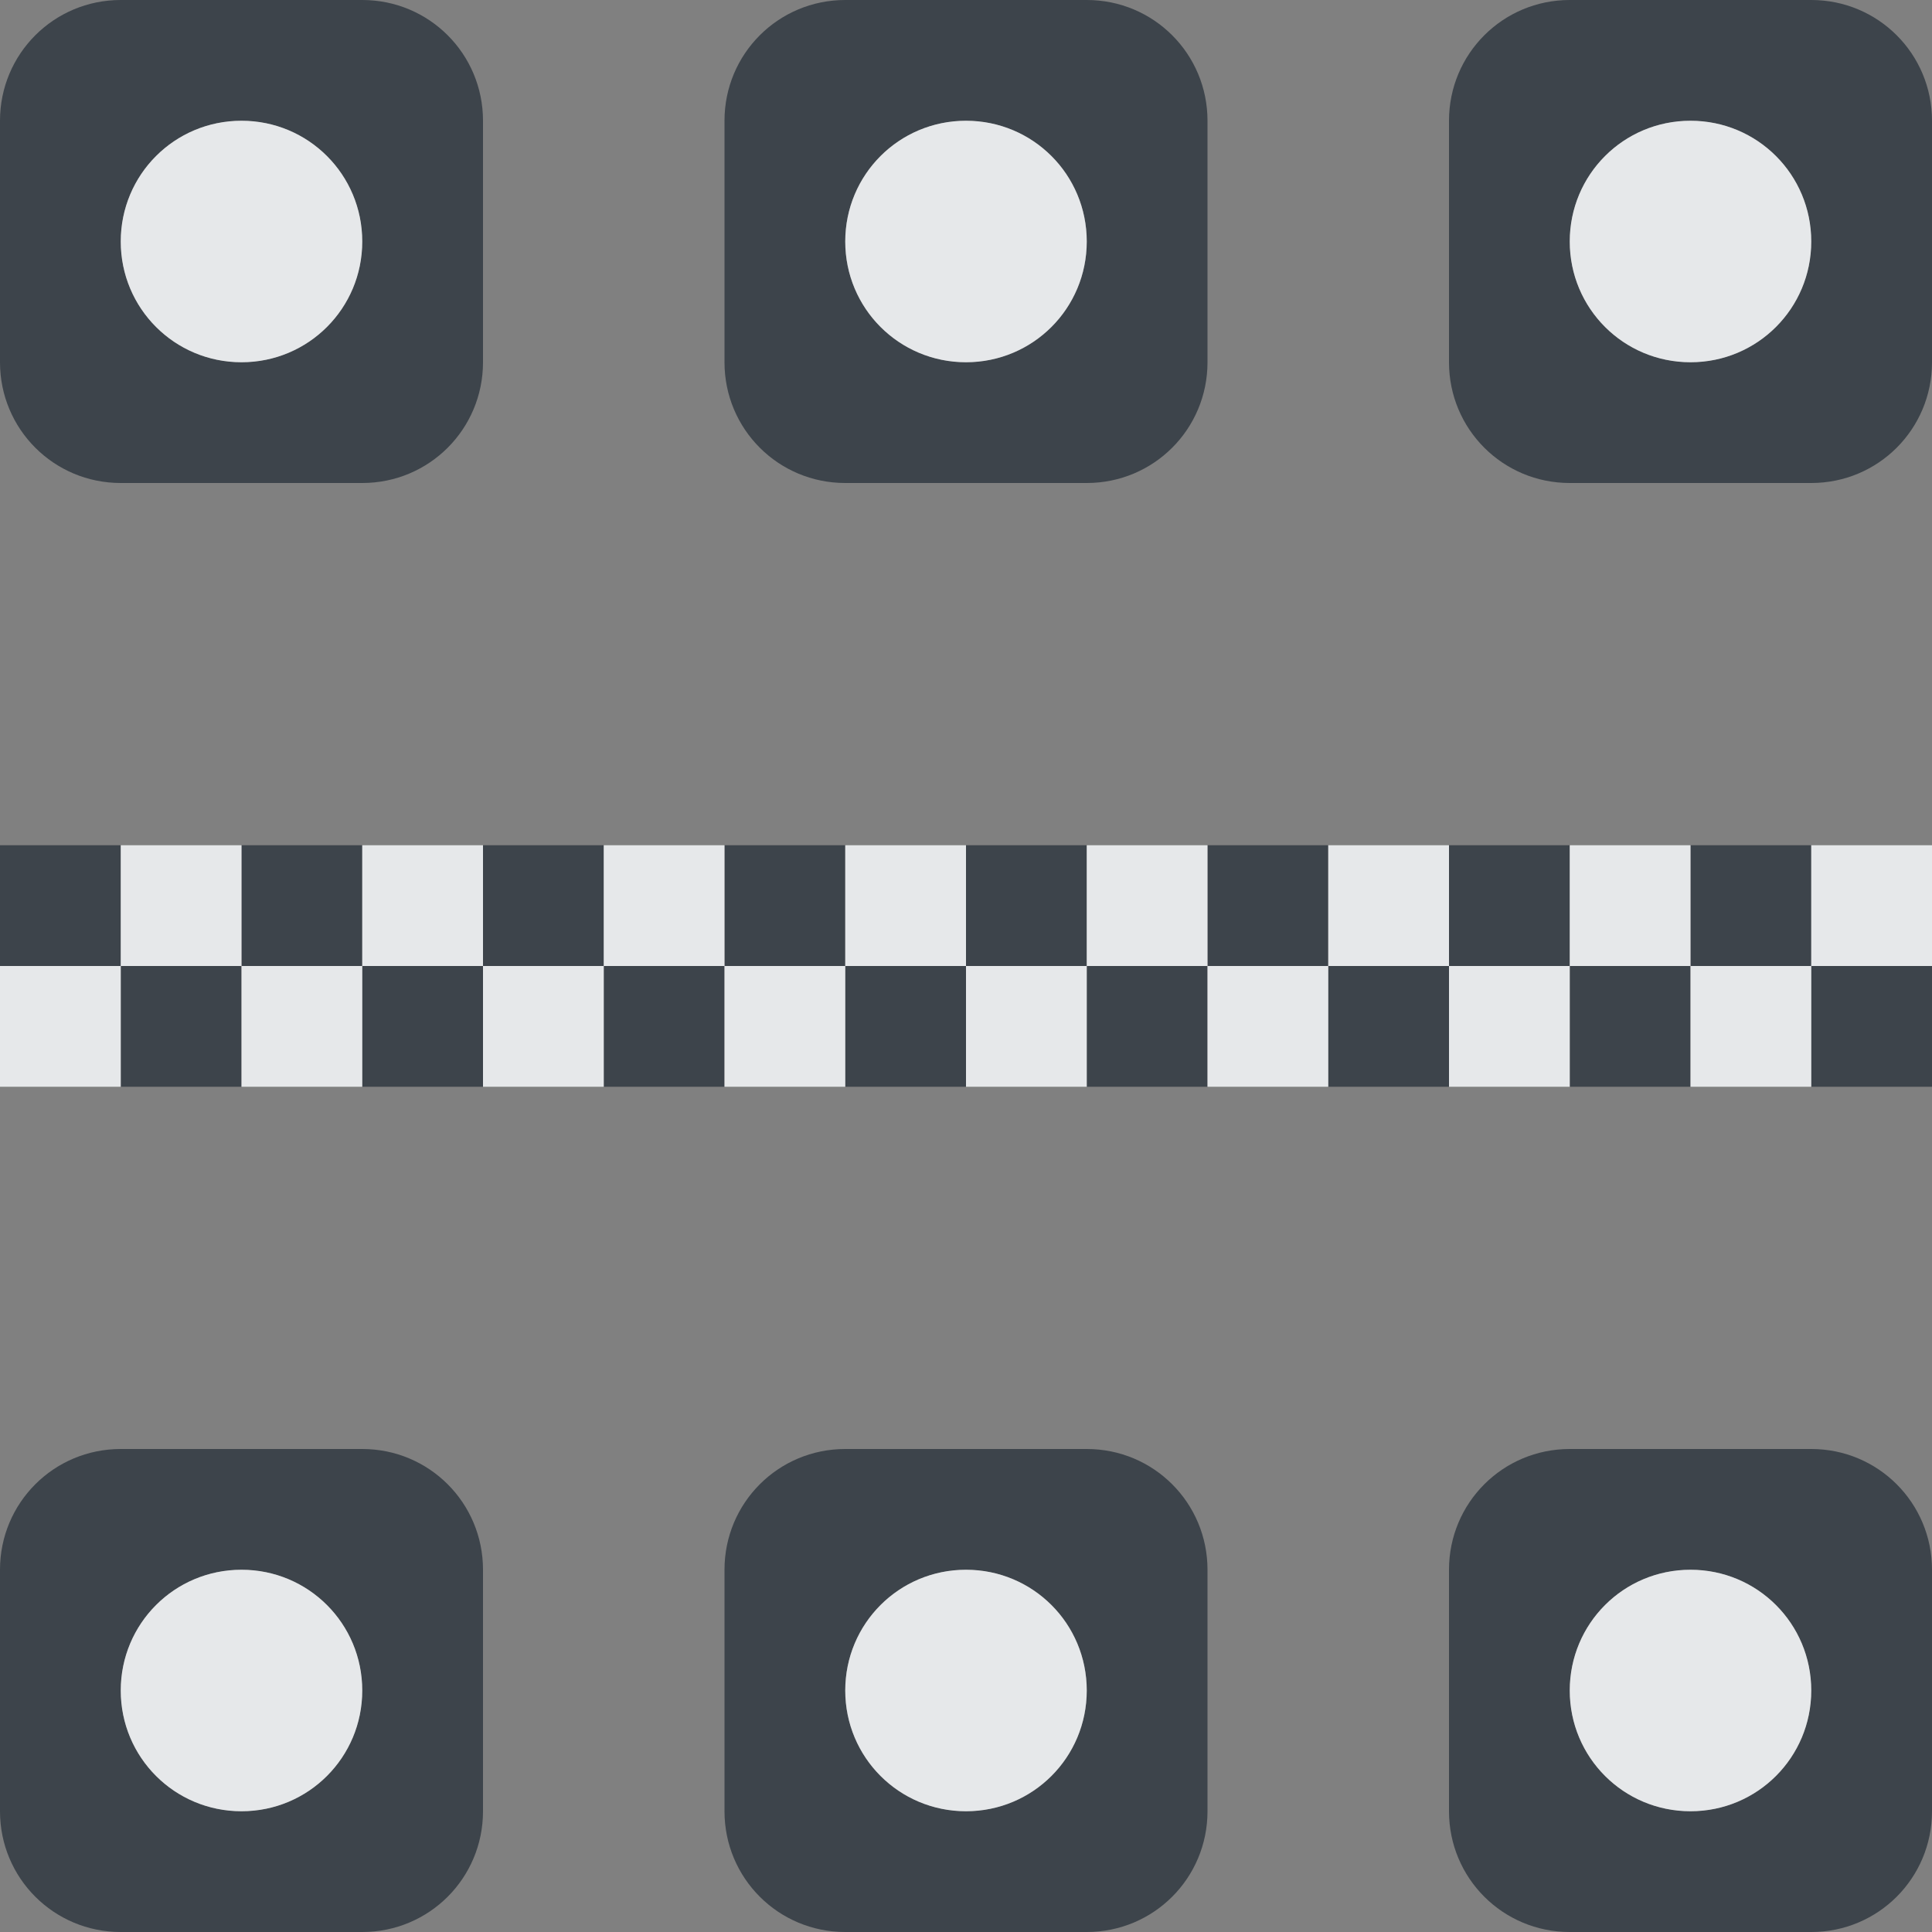 <?xml version="1.0" encoding="UTF-8" standalone="no"?>
<!-- Created with Inkscape (http://www.inkscape.org/) -->

<svg
   xmlns:dc="http://purl.org/dc/elements/1.1/"
   xmlns:cc="http://creativecommons.org/ns#"
   xmlns:rdf="http://www.w3.org/1999/02/22-rdf-syntax-ns#"
   xmlns:svg="http://www.w3.org/2000/svg"
   xmlns="http://www.w3.org/2000/svg"
   xmlns:sodipodi="http://sodipodi.sourceforge.net/DTD/sodipodi-0.dtd"
   xmlns:inkscape="http://www.inkscape.org/namespaces/inkscape"
   width="16"
   height="16"
   id="svg13094"
   version="1.1"
   inkscape:version="0.48.3.1 r9886"
   sodipodi:docname="view-group.svg">
  <rect width="100%" height="100%" fill="#808080" stroke="none"/>
  <sodipodi:namedview
     id="base"
     pagecolor="#ffffff"
     bordercolor="#666666"
     borderopacity="1.0"
     inkscape:pageopacity="0.0"
     inkscape:pageshadow="2"
     inkscape:zoom="22.627418"
     inkscape:cx="-3.3905873"
     inkscape:cy="9.5693322"
     inkscape:document-units="px"
     inkscape:current-layer="svg13094"
     showgrid="true"
     inkscape:snap-bbox="true"
     inkscape:bbox-paths="true"
     inkscape:bbox-nodes="true"
     inkscape:snap-bbox-edge-midpoints="true"
     inkscape:snap-bbox-midpoints="true"
     inkscape:object-paths="true"
     inkscape:snap-intersection-paths="true"
     inkscape:object-nodes="true"
     inkscape:snap-smooth-nodes="true"
     inkscape:snap-midpoints="true"
     inkscape:snap-object-midpoints="true"
     inkscape:snap-center="true"
     showguides="true"
     inkscape:guide-bbox="true"
     inkscape:window-width="1920"
     inkscape:window-height="1023"
     inkscape:window-x="-10"
     inkscape:window-y="35"
     inkscape:window-maximized="1"
     inkscape:snap-global="true"
     fit-margin-top="0"
     fit-margin-left="0"
     fit-margin-right="0"
     fit-margin-bottom="0"
     showborder="true"
     inkscape:showpageshadow="false">
    <inkscape:grid
       type="xygrid"
       id="grid3075"
       empspacing="5"
       visible="true"
       enabled="true"
       snapvisiblegridlinesonly="true"
       originx="1.6362304e-08px"
       originy="5px" />
  </sodipodi:namedview>
  <defs
     id="defs13096" />
  <path
     style="color:#000000;fill:#27303a;fill-opacity:0.753;fill-rule:nonzero;stroke:none;stroke-width:2;marker:none;visibility:visible;display:inline;overflow:visible;enable-background:accumulate"
     d="M 1 0 C 0.446 0 0 0.446 0 1 L 0 3 C 0 3.554 0.446 4 1 4 L 3 4 C 3.554 4 4 3.554 4 3 L 4 1 C 4 0.446 3.554 0 3 0 L 1 0 z M 7 0 C 6.446 0 6 0.446 6 1 L 6 3 C 6 3.554 6.446 4 7 4 L 9 4 C 9.554 4 10 3.554 10 3 L 10 1 C 10 0.446 9.554 0 9 0 L 7 0 z M 13 0 C 12.446 0 12 0.446 12 1 L 12 3 C 12 3.554 12.446 4 13 4 L 15 4 C 15.554 4 16 3.554 16 3 L 16 1 C 16 0.446 15.554 0 15 0 L 13 0 z M 2 1 C 2.554 1 3 1.446 3 2 C 3 2.554 2.554 3 2 3 C 1.446 3 1 2.554 1 2 C 1 1.446 1.446 1 2 1 z M 8 1 C 8.554 1 9 1.446 9 2 C 9 2.554 8.554 3 8 3 C 7.446 3 7 2.554 7 2 C 7 1.446 7.446 1 8 1 z M 14 1 C 14.554 1 15 1.446 15 2 C 15 2.554 14.554 3 14 3 C 13.446 3 13 2.554 13 2 C 13 1.446 13.446 1 14 1 z M 0 7 L 0 8 L 1 8 L 1 7 L 0 7 z M 1 8 L 1 9 L 2 9 L 2 8 L 1 8 z M 2 8 L 3 8 L 3 7 L 2 7 L 2 8 z M 3 8 L 3 9 L 4 9 L 4 8 L 3 8 z M 4 8 L 5 8 L 5 7 L 4 7 L 4 8 z M 5 8 L 5 9 L 6 9 L 6 8 L 5 8 z M 6 8 L 7 8 L 7 7 L 6 7 L 6 8 z M 7 8 L 7 9 L 8 9 L 8 8 L 7 8 z M 8 8 L 9 8 L 9 7 L 8 7 L 8 8 z M 9 8 L 9 9 L 10 9 L 10 8 L 9 8 z M 10 8 L 11 8 L 11 7 L 10 7 L 10 8 z M 11 8 L 11 9 L 12 9 L 12 8 L 11 8 z M 12 8 L 13 8 L 13 7 L 12 7 L 12 8 z M 13 8 L 13 9 L 14 9 L 14 8 L 13 8 z M 14 8 L 15 8 L 15 7 L 14 7 L 14 8 z M 15 8 L 15 9 L 16 9 L 16 8 L 15 8 z M 1 12 C 0.446 12 0 12.446 0 13 L 0 15 C 0 15.554 0.446 16 1 16 L 3 16 C 3.554 16 4 15.554 4 15 L 4 13 C 4 12.446 3.554 12 3 12 L 1 12 z M 7 12 C 6.446 12 6 12.446 6 13 L 6 15 C 6 15.554 6.446 16 7 16 L 9 16 C 9.554 16 10 15.554 10 15 L 10 13 C 10 12.446 9.554 12 9 12 L 7 12 z M 13 12 C 12.446 12 12 12.446 12 13 L 12 15 C 12 15.554 12.446 16 13 16 L 15 16 C 15.554 16 16 15.554 16 15 L 16 13 C 16 12.446 15.554 12 15 12 L 13 12 z M 2 13 C 2.554 13 3 13.446 3 14 C 3 14.554 2.554 15 2 15 C 1.446 15 1 14.554 1 14 C 1 13.446 1.446 13 2 13 z M 8 13 C 8.554 13 9 13.446 9 14 C 9 14.554 8.554 15 8 15 C 7.446 15 7 14.554 7 14 C 7 13.446 7.446 13 8 13 z M 14 13 C 14.554 13 15 13.446 15 14 C 15 14.554 14.554 15 14 15 C 13.446 15 13 14.554 13 14 C 13 13.446 13.446 13 14 13 z "
     id="path3043" />
  <path
     style="color:#000000;fill:#f1f3f5;fill-opacity:0.903;fill-rule:nonzero;stroke:none;stroke-width:2;marker:none;visibility:visible;display:inline;overflow:visible;enable-background:accumulate"
     d="M 2 1 C 1.446 1 1 1.446 1 2 C 1 2.554 1.446 3 2 3 C 2.554 3 3 2.554 3 2 C 3 1.446 2.554 1 2 1 z M 8 1 C 7.446 1 7 1.446 7 2 C 7 2.554 7.446 3 8 3 C 8.554 3 9 2.554 9 2 C 9 1.446 8.554 1 8 1 z M 14 1 C 13.446 1 13 1.446 13 2 C 13 2.554 13.446 3 14 3 C 14.554 3 15 2.554 15 2 C 15 1.446 14.554 1 14 1 z M 1 7 L 1 8 L 2 8 L 2 7 L 1 7 z M 2 8 L 2 9 L 3 9 L 3 8 L 2 8 z M 3 8 L 4 8 L 4 7 L 3 7 L 3 8 z M 4 8 L 4 9 L 5 9 L 5 8 L 4 8 z M 5 8 L 6 8 L 6 7 L 5 7 L 5 8 z M 6 8 L 6 9 L 7 9 L 7 8 L 6 8 z M 7 8 L 8 8 L 8 7 L 7 7 L 7 8 z M 8 8 L 8 9 L 9 9 L 9 8 L 8 8 z M 9 8 L 10 8 L 10 7 L 9 7 L 9 8 z M 10 8 L 10 9 L 11 9 L 11 8 L 10 8 z M 11 8 L 12 8 L 12 7 L 11 7 L 11 8 z M 12 8 L 12 9 L 13 9 L 13 8 L 12 8 z M 13 8 L 14 8 L 14 7 L 13 7 L 13 8 z M 14 8 L 14 9 L 15 9 L 15 8 L 14 8 z M 15 8 L 16 8 L 16 7 L 15 7 L 15 8 z M 1 8 L 0 8 L 0 9 L 1 9 L 1 8 z M 2 13 C 1.446 13 1 13.446 1 14 C 1 14.554 1.446 15 2 15 C 2.554 15 3 14.554 3 14 C 3 13.446 2.554 13 2 13 z M 8 13 C 7.446 13 7 13.446 7 14 C 7 14.554 7.446 15 8 15 C 8.554 15 9 14.554 9 14 C 9 13.446 8.554 13 8 13 z M 14 13 C 13.446 13 13 13.446 13 14 C 13 14.554 13.446 15 14 15 C 14.554 15 15 14.554 15 14 C 15 13.446 14.554 13 14 13 z "
     id="rect3049" />
</svg>
